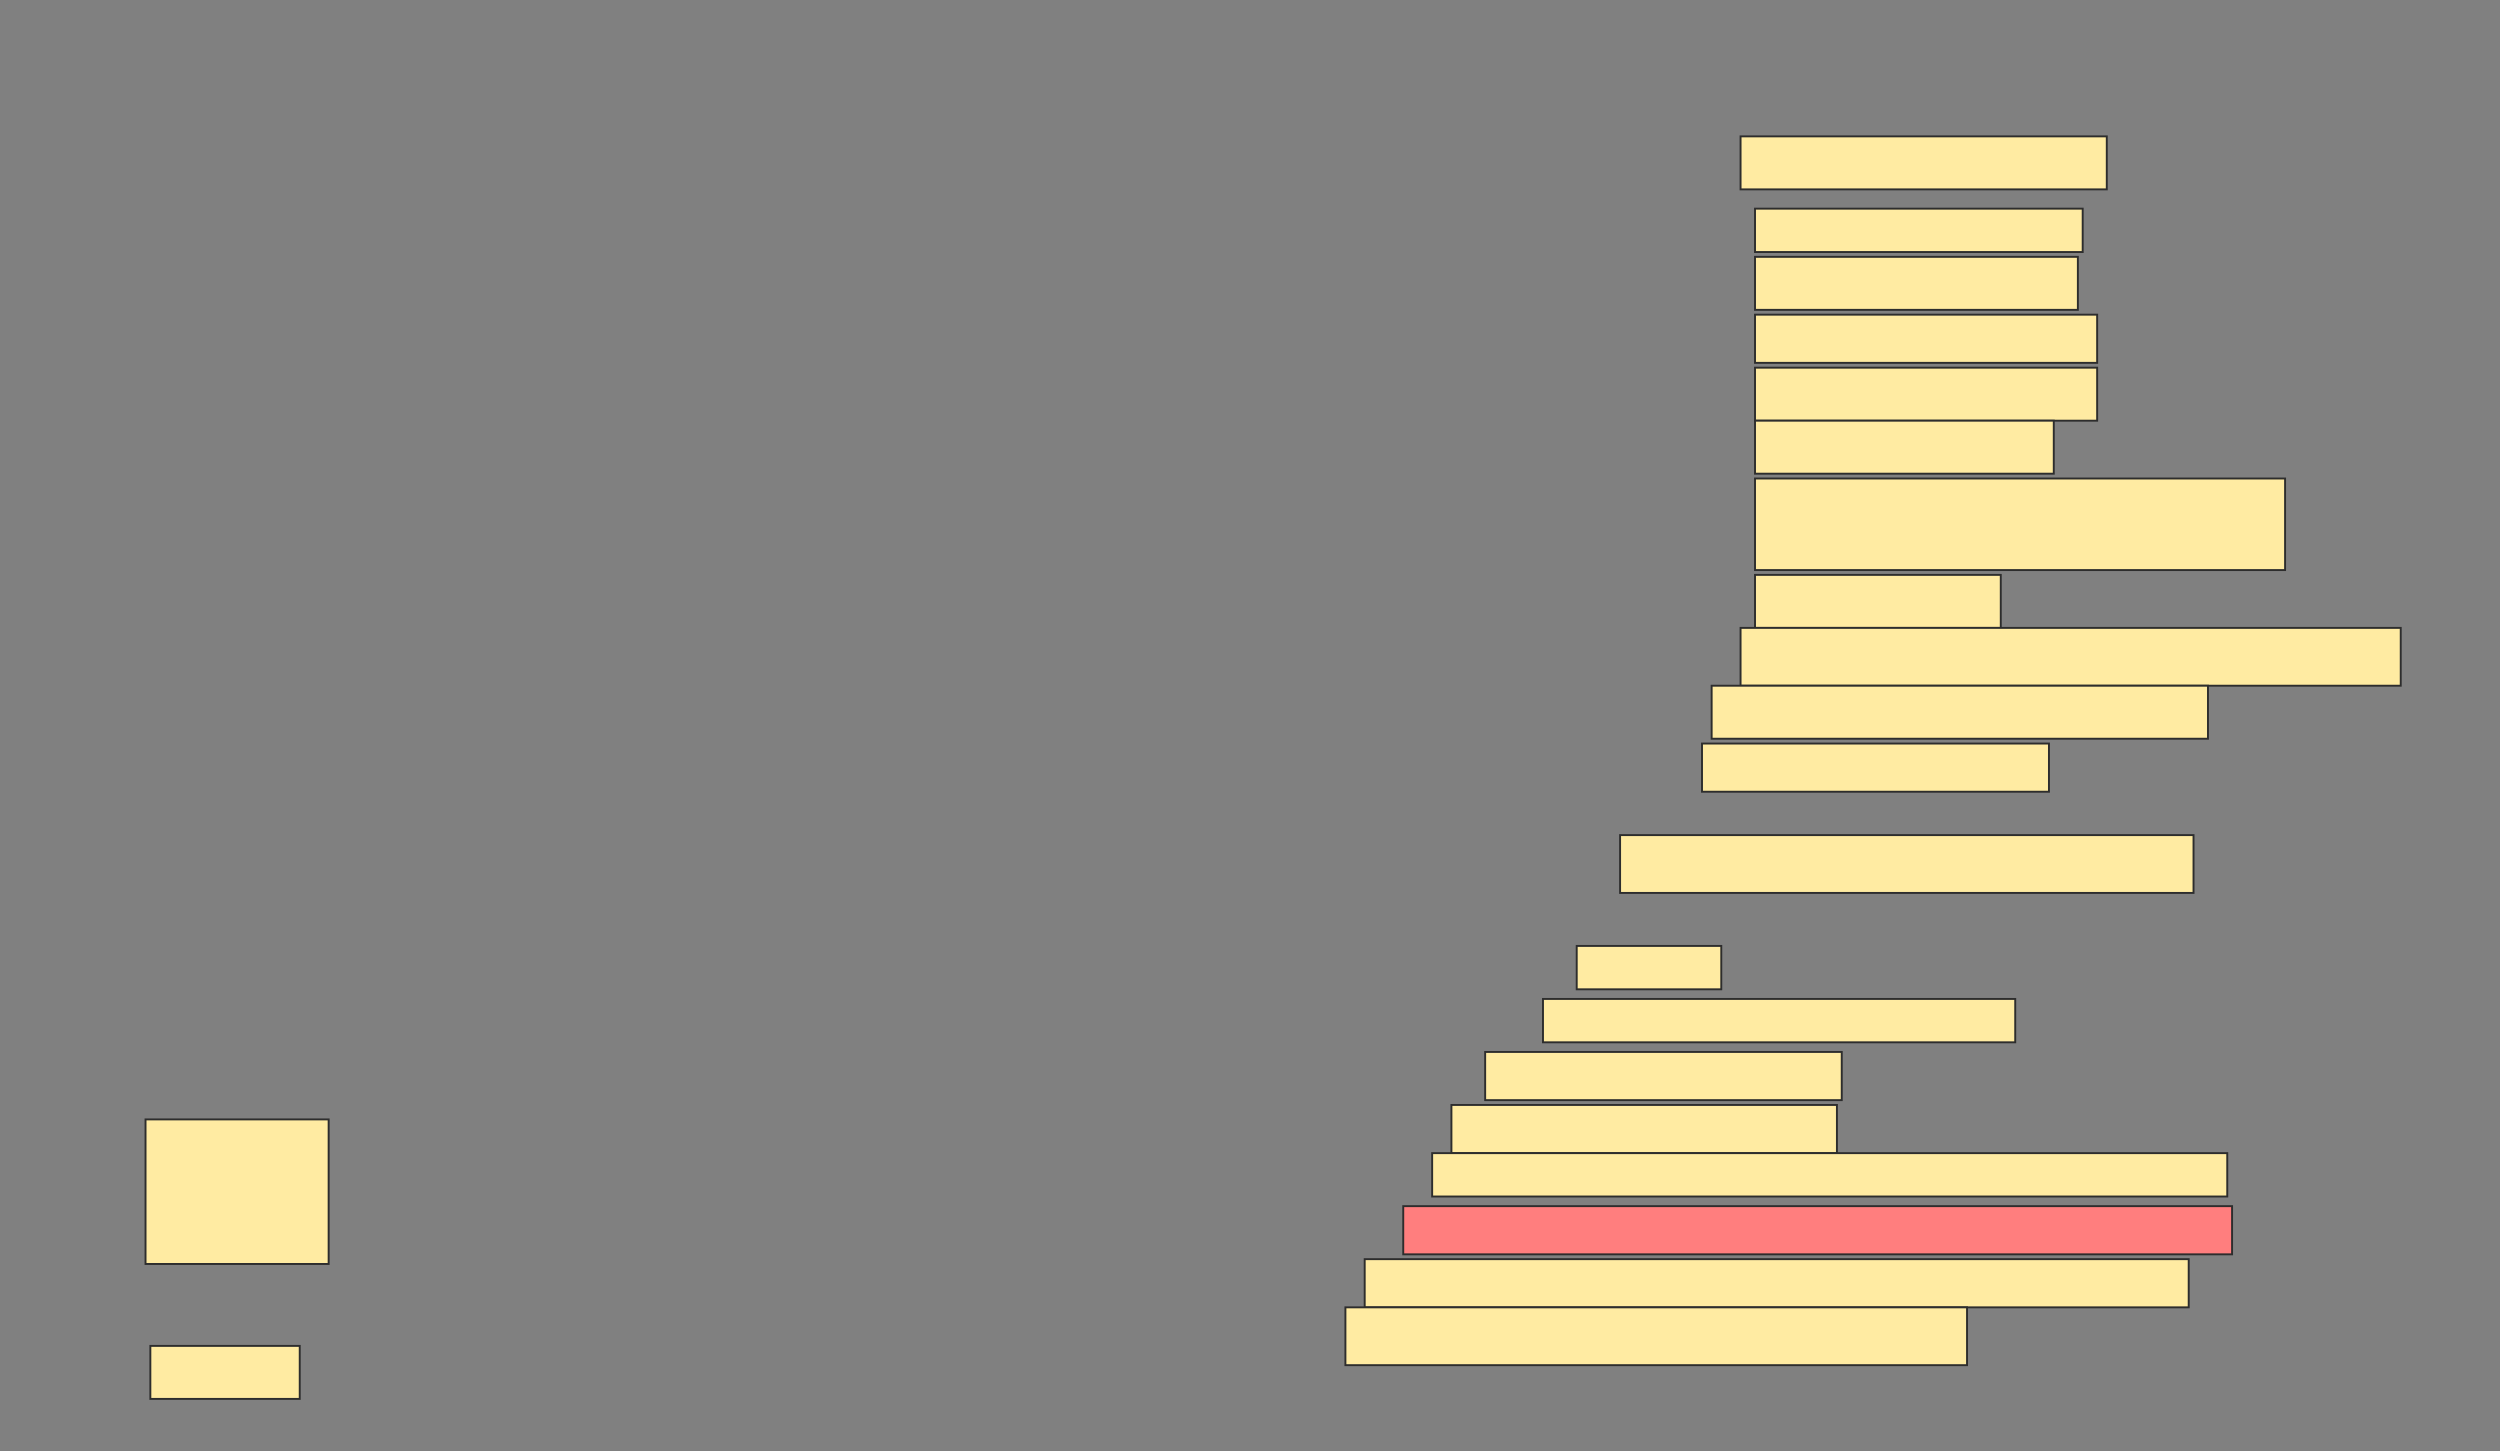 <svg height="753" width="1297" xmlns="http://www.w3.org/2000/svg">
 <rect width="100%" height="100%" fill="#808080" stroke="none"/>
 <!-- Created with Image Occlusion Enhanced -->
 <g>
  <title>Labels</title>
 </g>
 <g>
  <title>Masks</title>
  <rect fill="#FFEBA2" height="27.5" id="455a0ab20b3748d5ba9849652454f301-ao-1" stroke="#2D2D2D" width="190" x="903" y="70.75"/>
  <rect fill="#FFEBA2" height="22.5" id="455a0ab20b3748d5ba9849652454f301-ao-2" stroke="#2D2D2D" width="170" x="910.5" y="108.25"/>
  <rect fill="#FFEBA2" height="27.5" id="455a0ab20b3748d5ba9849652454f301-ao-3" stroke="#2D2D2D" width="167.5" x="910.5" y="133.25"/>
  <rect fill="#FFEBA2" height="25" id="455a0ab20b3748d5ba9849652454f301-ao-4" stroke="#2D2D2D" width="177.5" x="910.5" y="163.25"/>
  <rect fill="#FFEBA2" height="27.5" id="455a0ab20b3748d5ba9849652454f301-ao-5" stroke="#2D2D2D" width="177.5" x="910.5" y="190.75"/>
  <rect fill="#FFEBA2" height="27.5" id="455a0ab20b3748d5ba9849652454f301-ao-6" stroke="#2D2D2D" width="155" x="910.5" y="218.25"/>
  <rect fill="#FFEBA2" height="47.5" id="455a0ab20b3748d5ba9849652454f301-ao-7" stroke="#2D2D2D" width="275" x="910.5" y="248.25"/>
  <rect fill="#FFEBA2" height="27.5" id="455a0ab20b3748d5ba9849652454f301-ao-8" stroke="#2D2D2D" width="127.5" x="910.5" y="298.25"/>
  <rect fill="#FFEBA2" height="30" id="455a0ab20b3748d5ba9849652454f301-ao-9" stroke="#2D2D2D" width="342.5" x="903" y="325.75"/>
  <rect fill="#FFEBA2" height="27.5" id="455a0ab20b3748d5ba9849652454f301-ao-10" stroke="#2D2D2D" width="257.5" x="888" y="355.75"/>
  <rect fill="#FFEBA2" height="25" id="455a0ab20b3748d5ba9849652454f301-ao-11" stroke="#2D2D2D" stroke-dasharray="null" stroke-linecap="null" stroke-linejoin="null" width="180" x="883" y="385.75"/>
  <rect fill="#FFEBA2" height="30" id="455a0ab20b3748d5ba9849652454f301-ao-12" stroke="#2D2D2D" stroke-dasharray="null" stroke-linecap="null" stroke-linejoin="null" width="297.5" x="840.5" y="433.25"/>
  <rect fill="#FFEBA2" height="22.5" id="455a0ab20b3748d5ba9849652454f301-ao-13" stroke="#2D2D2D" stroke-dasharray="null" stroke-linecap="null" stroke-linejoin="null" width="75" x="818" y="490.75"/>
  <rect fill="#FFEBA2" height="22.5" id="455a0ab20b3748d5ba9849652454f301-ao-14" stroke="#2D2D2D" stroke-dasharray="null" stroke-linecap="null" stroke-linejoin="null" width="245" x="800.5" y="518.25"/>
  <rect fill="#FFEBA2" height="25" id="455a0ab20b3748d5ba9849652454f301-ao-15" stroke="#2D2D2D" stroke-dasharray="null" stroke-linecap="null" stroke-linejoin="null" width="185" x="770.5" y="545.75"/>
  <rect fill="#FFEBA2" height="25" id="455a0ab20b3748d5ba9849652454f301-ao-16" stroke="#2D2D2D" stroke-dasharray="null" stroke-linecap="null" stroke-linejoin="null" width="200" x="753" y="573.25"/>
  <rect fill="#FFEBA2" height="75" id="455a0ab20b3748d5ba9849652454f301-ao-17" stroke="#2D2D2D" stroke-dasharray="null" stroke-linecap="null" stroke-linejoin="null" width="95" x="75.5" y="580.75"/>
  <rect fill="#FFEBA2" height="22.5" id="455a0ab20b3748d5ba9849652454f301-ao-18" stroke="#2D2D2D" stroke-dasharray="null" stroke-linecap="null" stroke-linejoin="null" width="412.5" x="743" y="598.25"/>
  <rect class="qshape" fill="#FF7E7E" height="25" id="455a0ab20b3748d5ba9849652454f301-ao-19" stroke="#2D2D2D" stroke-dasharray="null" stroke-linecap="null" stroke-linejoin="null" width="430" x="728" y="625.75"/>
  <rect fill="#FFEBA2" height="25" id="455a0ab20b3748d5ba9849652454f301-ao-20" stroke="#2D2D2D" stroke-dasharray="null" stroke-linecap="null" stroke-linejoin="null" width="427.5" x="708" y="653.25"/>
  <rect fill="#FFEBA2" height="27.5" id="455a0ab20b3748d5ba9849652454f301-ao-21" stroke="#2D2D2D" stroke-dasharray="null" stroke-linecap="null" stroke-linejoin="null" width="77.5" x="78" y="698.25"/>
  <rect fill="#FFEBA2" height="30" id="455a0ab20b3748d5ba9849652454f301-ao-22" stroke="#2D2D2D" stroke-dasharray="null" stroke-linecap="null" stroke-linejoin="null" width="322.5" x="698" y="678.25"/>
 </g>
</svg>